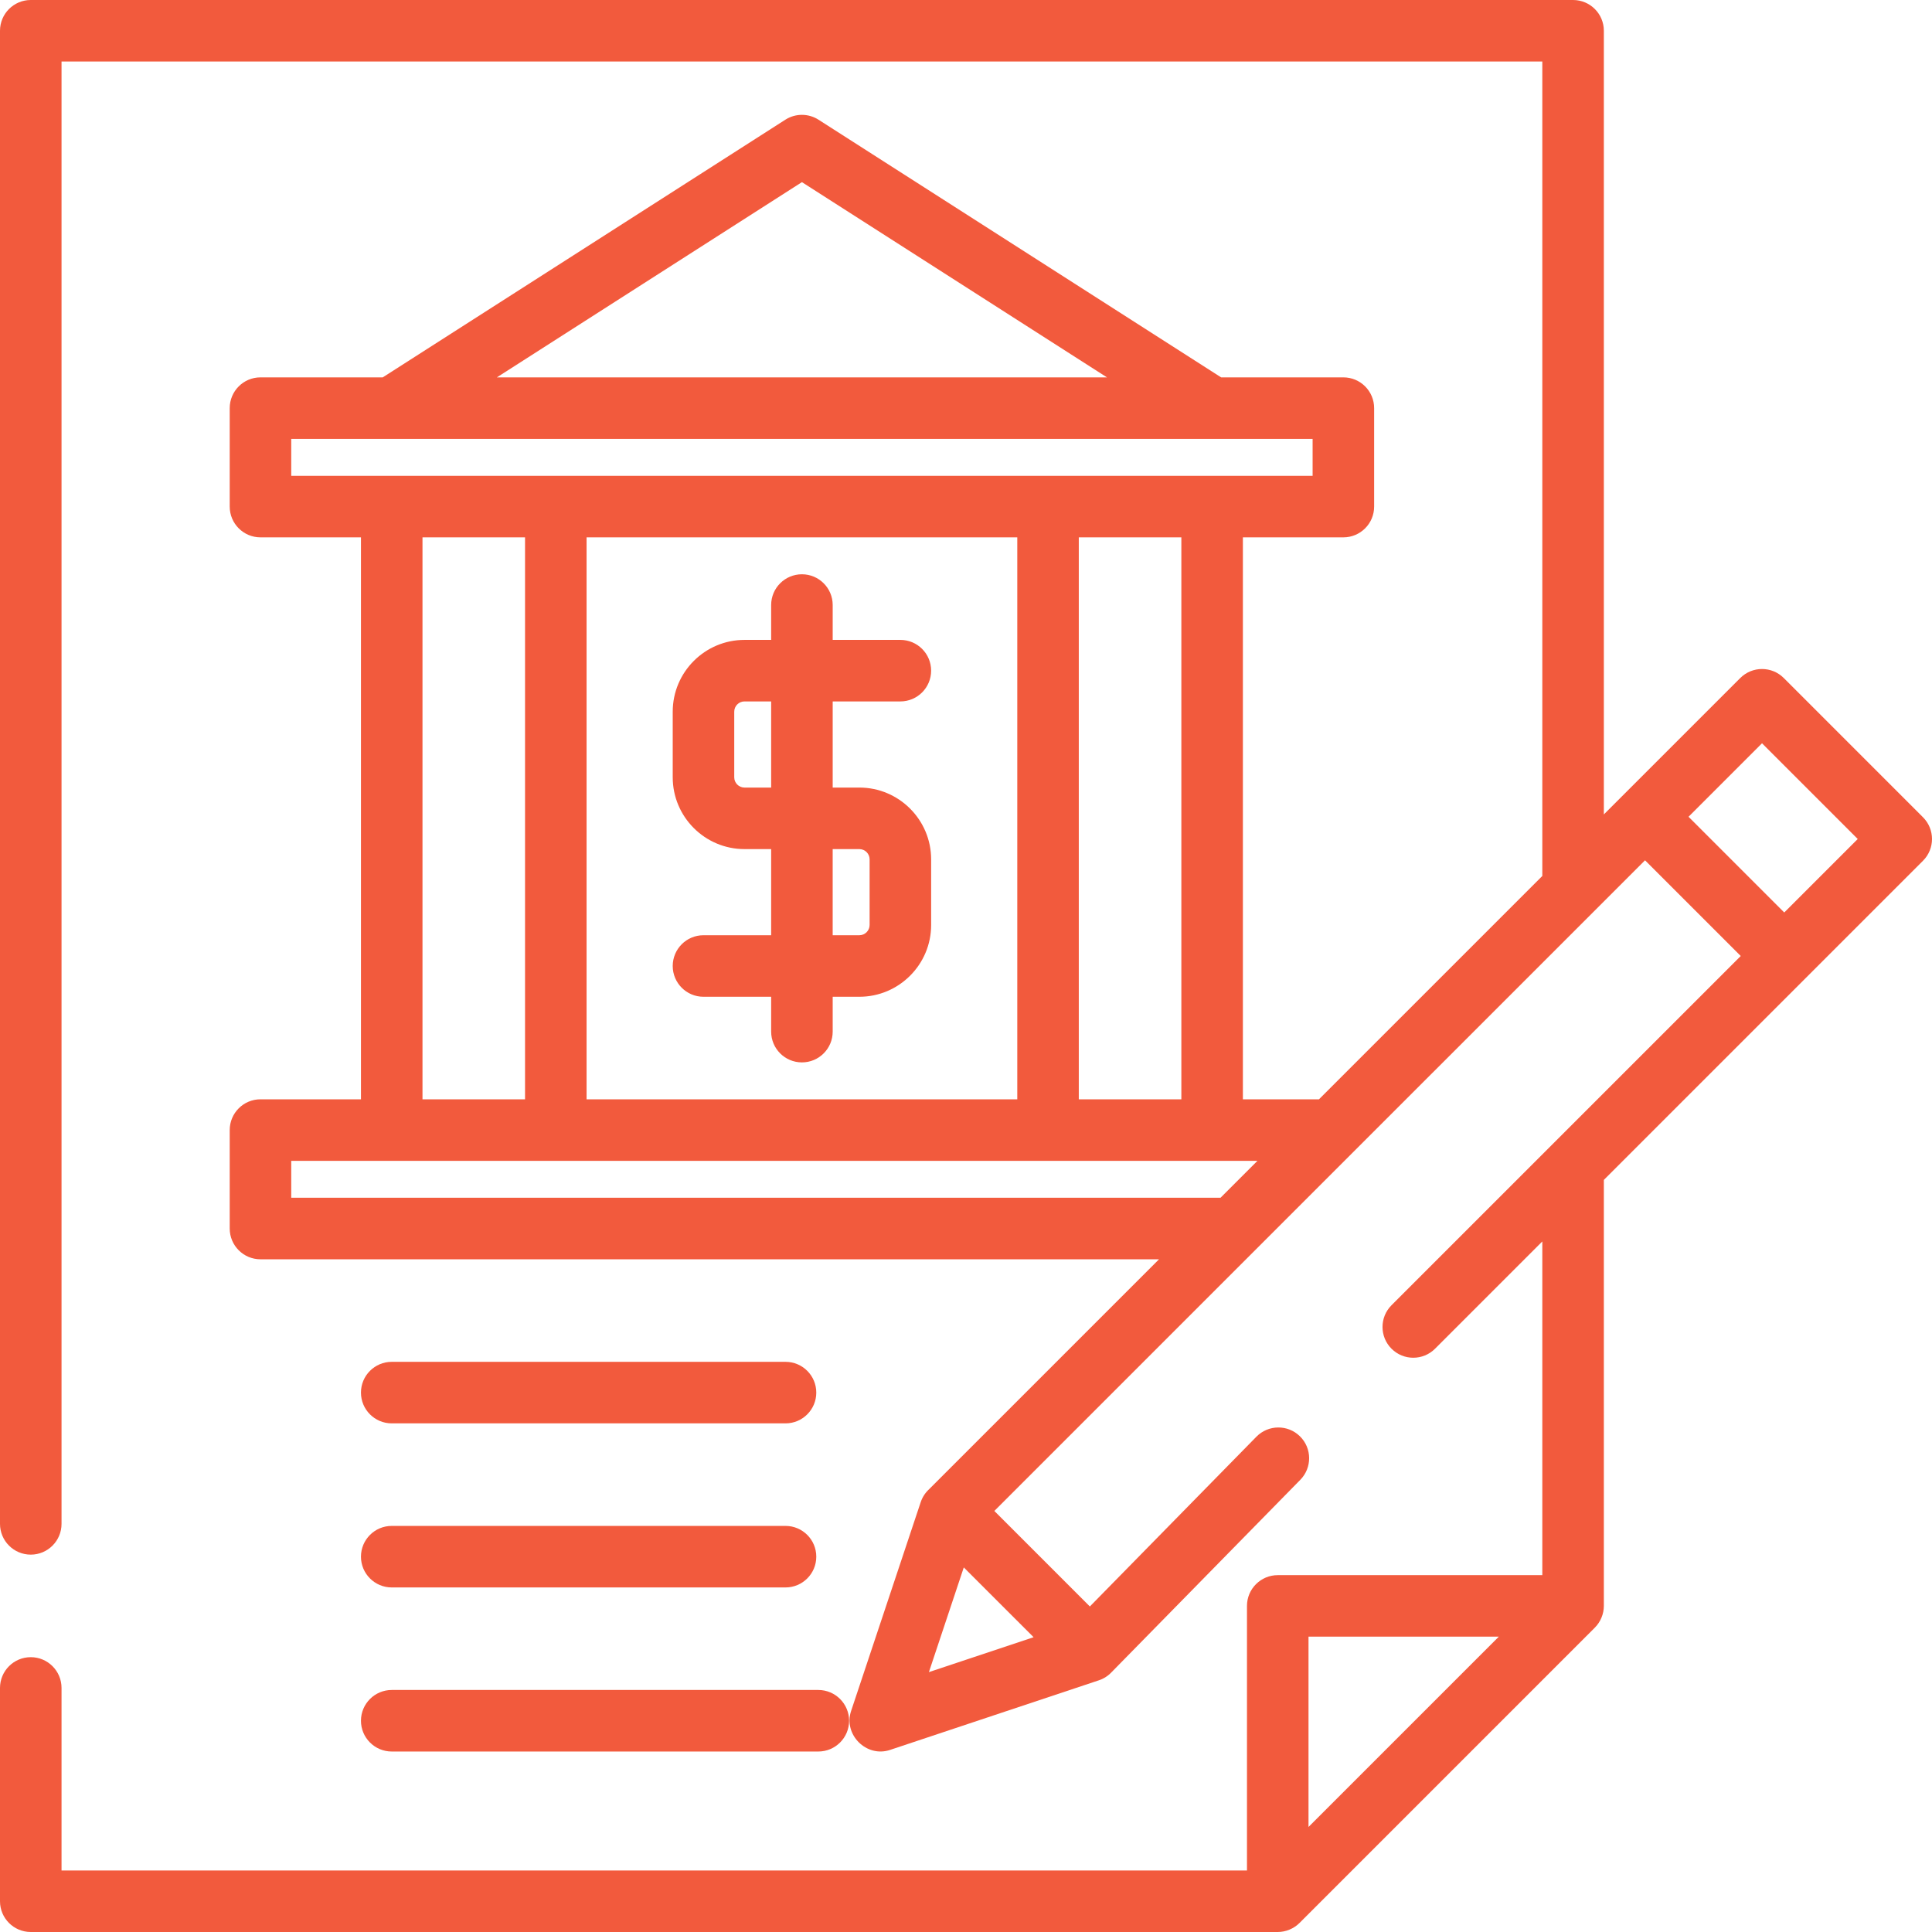 <svg width="120" height="120" viewBox="0 0 120 120" fill="none" xmlns="http://www.w3.org/2000/svg">
<path d="M53.376 48.917H51.72V43.567H55.923C56.979 43.567 57.834 42.711 57.834 41.656C57.834 40.6 56.979 39.745 55.923 39.745H51.72V37.579C51.72 36.524 50.864 35.669 49.809 35.669C48.754 35.669 47.898 36.524 47.898 37.579V39.745H46.242C43.784 39.745 41.784 41.745 41.784 44.204V48.28C41.784 50.738 43.784 52.739 46.242 52.739H47.898V58.089H43.694C42.639 58.089 41.784 58.944 41.784 60C41.784 61.055 42.639 61.911 43.694 61.911H47.898V64.076C47.898 65.132 48.754 65.987 49.809 65.987C50.864 65.987 51.72 65.132 51.72 64.076V61.911H53.376C55.834 61.911 57.835 59.91 57.835 57.452V53.376C57.834 50.917 55.834 48.917 53.376 48.917ZM47.898 48.917H46.242C45.891 48.917 45.605 48.631 45.605 48.28V44.204C45.605 43.852 45.891 43.567 46.242 43.567H47.898L47.898 48.917ZM54.013 57.452C54.013 57.803 53.727 58.089 53.376 58.089H51.719V52.739H53.376C53.727 52.739 54.013 53.025 54.013 53.376V57.452Z" fill="#F25A3D"/>
<path d="M119.44 50.761L110.793 42.113C110.047 41.367 108.837 41.367 108.091 42.113L99.618 50.586V1.911C99.618 0.855 98.762 0 97.707 0H1.911C0.855 0 0 0.855 0 1.911V94.65C0 95.705 0.855 96.561 1.911 96.561C2.966 96.561 3.822 95.705 3.822 94.65V3.822H95.796V54.408L81.924 68.28H77.198V33.376H83.44C84.495 33.376 85.35 32.52 85.35 31.465V25.35C85.35 24.295 84.495 23.439 83.44 23.439H75.846L50.839 7.435C50.211 7.033 49.407 7.033 48.779 7.435L23.772 23.439H16.178C15.123 23.439 14.268 24.295 14.268 25.35V31.465C14.268 32.52 15.123 33.376 16.178 33.376H22.42V68.28H16.178C15.123 68.28 14.268 69.136 14.268 70.191V76.306C14.268 77.361 15.123 78.217 16.178 78.217H71.988L57.708 92.497C57.703 92.501 57.699 92.506 57.695 92.51C57.469 92.721 57.291 92.99 57.186 93.304L52.862 106.275C52.374 107.739 53.814 109.18 55.279 108.692L68.251 104.368C68.566 104.263 68.836 104.084 69.047 103.856C69.054 103.848 69.063 103.841 69.07 103.834L80.766 91.912C81.505 91.159 81.494 89.948 80.74 89.21C79.987 88.471 78.777 88.483 78.038 89.236L67.693 99.781L61.761 93.848L102.176 53.434L108.121 59.379L86.43 81.07C85.684 81.816 85.684 83.026 86.43 83.772C87.176 84.518 88.386 84.518 89.132 83.772L95.796 77.108V97.835H79.363C78.308 97.835 77.452 98.69 77.452 99.746V116.179H3.822V104.841C3.822 103.786 2.966 102.93 1.911 102.93C0.855 102.93 0 103.786 0 104.841V118.09C0 119.145 0.855 120 1.911 120H79.363C79.864 120 80.36 119.794 80.714 119.44L99.058 101.096C99.412 100.742 99.618 100.246 99.618 99.745V73.286L119.441 53.463C120.187 52.717 120.187 51.507 119.44 50.761ZM64.199 101.69L57.696 103.858L59.863 97.355L64.199 101.69ZM49.809 11.313L68.756 23.439H30.862L49.809 11.313ZM18.089 29.554V27.261H81.529V29.554H18.089ZM73.376 33.376V68.28H67.006V33.376H73.376ZM63.185 33.376V68.28H36.433V33.376H63.185ZM32.611 33.376V68.28H26.242V33.376H32.611ZM75.809 74.395H18.089V72.102H78.102L75.809 74.395ZM81.274 113.476V101.656H93.094L81.274 113.476ZM110.823 56.676L104.878 50.731L109.442 46.167L115.387 52.112L110.823 56.676Z" fill="#F25A3D"/>
<path d="M48.79 94.777H24.331C23.276 94.777 22.42 95.632 22.42 96.688C22.42 97.743 23.276 98.599 24.331 98.599H48.79C49.845 98.599 50.701 97.743 50.701 96.688C50.701 95.632 49.845 94.777 48.79 94.777Z" fill="#F25A3D"/>
<path d="M50.828 104.968H24.331C23.276 104.968 22.42 105.824 22.42 106.879C22.42 107.934 23.276 108.79 24.331 108.79H50.828C51.883 108.79 52.739 107.934 52.739 106.879C52.739 105.824 51.883 104.968 50.828 104.968Z" fill="#F25A3D"/>
<path d="M48.79 84.586H24.331C23.276 84.586 22.42 85.441 22.42 86.497C22.42 87.552 23.276 88.408 24.331 88.408H48.79C49.845 88.408 50.701 87.552 50.701 86.497C50.701 85.441 49.845 84.586 48.79 84.586Z" fill="#F25A3D"/>
</svg>
